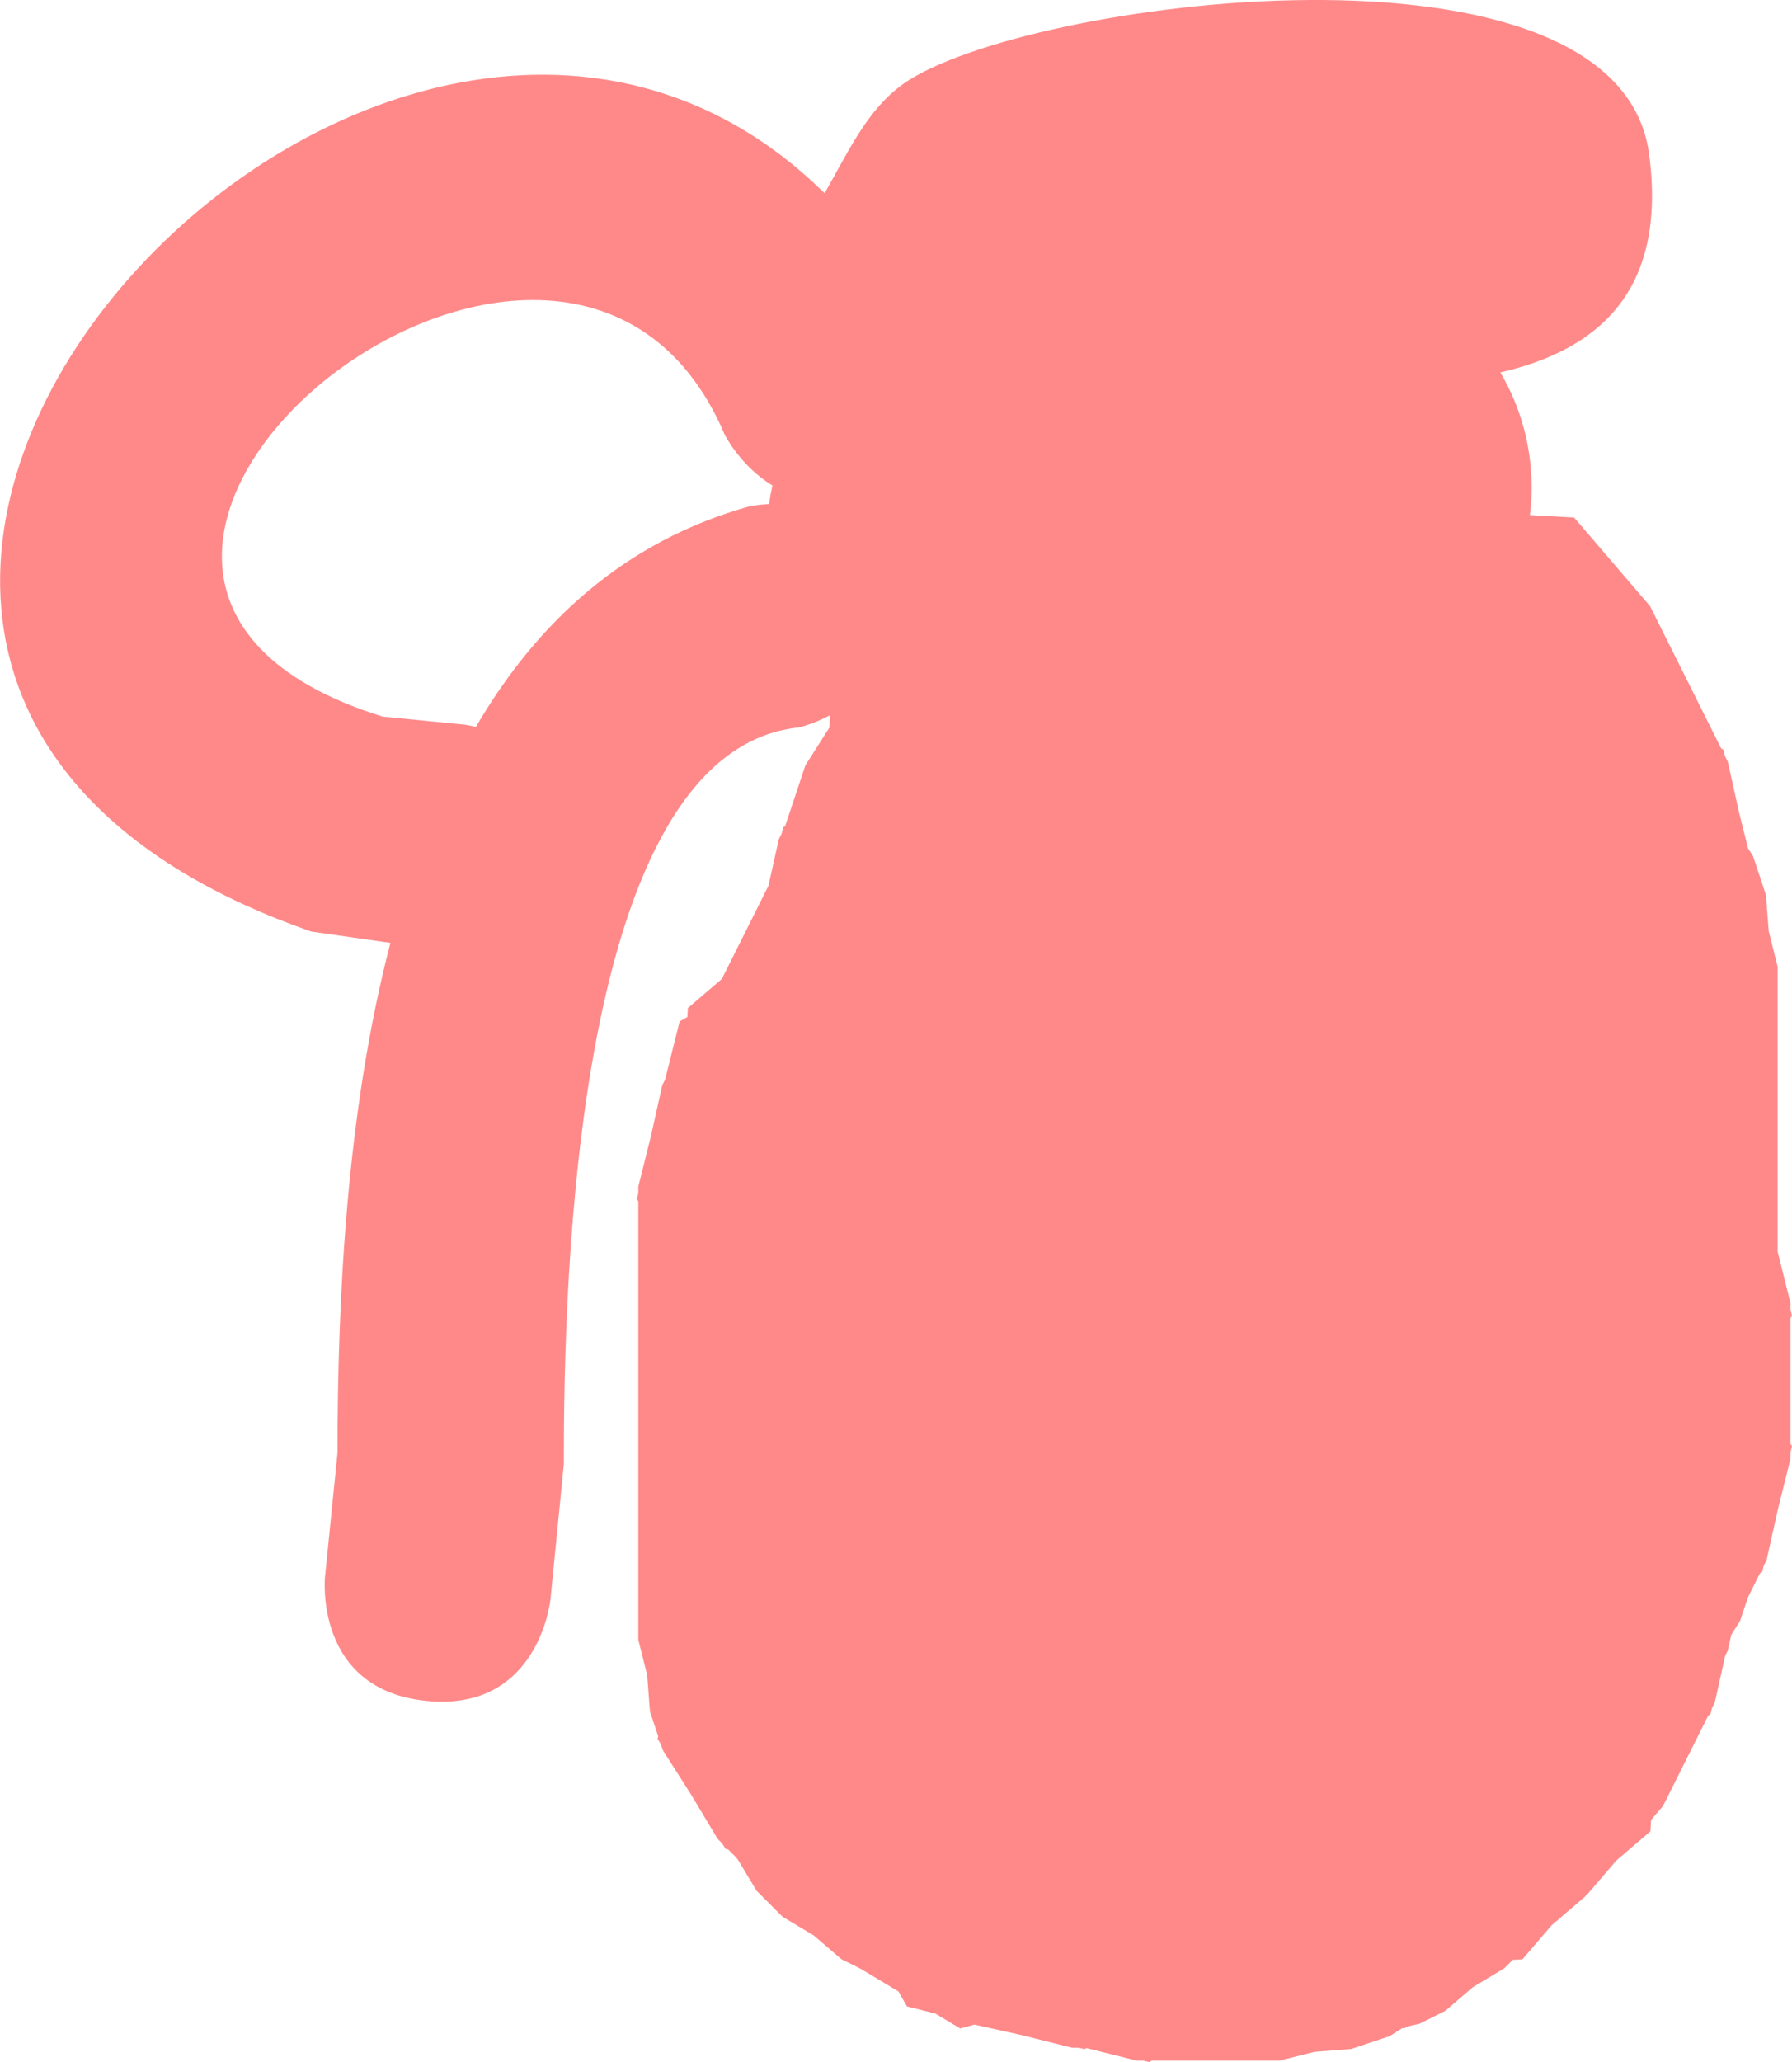 <svg version="1.1" xmlns="http://www.w3.org/2000/svg" xmlns:xlink="http://www.w3.org/1999/xlink" width="32.809" height="37.749" viewBox="0,0,32.809,37.749"><g transform="translate(-308.846,-167.125)"><g data-paper-data="{&quot;isPaintingLayer&quot;:true}" fill-opacity="0.502" fill="#ff1414" fill-rule="nonzero" stroke="none" stroke-width="0.5" stroke-linecap="butt" stroke-linejoin="miter" stroke-miterlimit="10" stroke-dasharray="" stroke-dashoffset="0" style="mix-blend-mode: normal"><path d="M325.378,168.664c2.164,-1.542 13.094,-2.989 13.661,1.283c0.339,2.556 -0.988,3.596 -2.724,3.995c0.364,0.617 0.573,1.336 0.573,2.105c0,0.171 -0.01,0.34 -0.031,0.506l0.809,0.045l1.391,1.623l1.301,2.603l0.04,0.023l0.029,0.116l0.052,0.103l0.207,0.93l0.163,0.654l0.092,0.144l0.237,0.711l0.051,0.665l0.162,0.647v5.212l0.006,0.026l0.231,0.925v0.116l0.026,0.116l-0.026,0.039v2.303l0.026,0.039l-0.026,0.116v0.116l-0.231,0.925l-0.207,0.93l-0.052,0.103l-0.029,0.116l-0.04,0.023l-0.221,0.442l-0.144,0.431l-0.16,0.252l-0.065,0.291l-0.047,0.095l-0.19,0.853l-0.052,0.103l-0.029,0.116l-0.04,0.023l-0.827,1.654l-0.22,0.257l-0.011,0.207l-0.624,0.535l-0.535,0.624l-0.024,0.001l-0.001,0.024l-0.624,0.535l-0.535,0.624l-0.178,0.01l-0.156,0.156l-0.572,0.343l-0.506,0.434l-0.474,0.237l-0.219,0.049l-0.062,0.037l-0.03,-0.008l-0.232,0.147l-0.711,0.237l-0.665,0.051l-0.647,0.162h-2.337l-0.039,0.026l-0.116,-0.026h-0.116l-0.924,-0.231l-0.03,0.02l-0.116,-0.026h-0.116l-0.925,-0.231l-0.863,-0.192l-0.26,0.071l-0.457,-0.274l-0.517,-0.129l-0.157,-0.275l-0.692,-0.415l-0.354,-0.177l-0.506,-0.434l-0.572,-0.343l-0.474,-0.474l-0.343,-0.572l-0.05,-0.058l-0.127,-0.127l-0.046,-0.009l-0.064,-0.101l-0.082,-0.082l-0.49,-0.817l-0.512,-0.804l-0.037,-0.11l-0.061,-0.102l0.012,-0.045l-0.151,-0.454l-0.051,-0.665l-0.162,-0.647v-8.026l-0.026,-0.039l0.026,-0.116v-0.116l0.231,-0.925l0.207,-0.93l0.052,-0.103l0.266,-1.064l0.142,-0.081l0.009,-0.164l0.622,-0.533l0.853,-1.705l0.19,-0.853l0.052,-0.103l0.029,-0.116l0.034,-0.019l0.372,-1.115l0.439,-0.69l0.013,-0.227c-0.312,0.166 -0.57,0.224 -0.57,0.224c-4.126,0.426 -4.306,10.174 -4.305,13.487l-0.245,2.474c0,0 -0.206,2.064 -2.27,1.858c-2.064,-0.206 -1.858,-2.27 -1.858,-2.27l0.229,-2.267c0.001,-2.801 0.161,-6.24 0.969,-9.338l-1.45,-0.207c-14.003,-4.896 1.208,-21.586 9.399,-13.515c0.419,-0.727 0.768,-1.522 1.438,-1.999zM322.113,175.078c-2.928,-6.881 -14.58,2.583 -6.26,5.164l1.498,0.147c0,0 0.081,0.01 0.208,0.042c1.12,-1.919 2.723,-3.399 5.011,-4.039c0,0 0.141,-0.031 0.356,-0.04c0.016,-0.114 0.037,-0.228 0.063,-0.341c-0.584,-0.349 -0.877,-0.933 -0.877,-0.933z"/></g></g></svg>